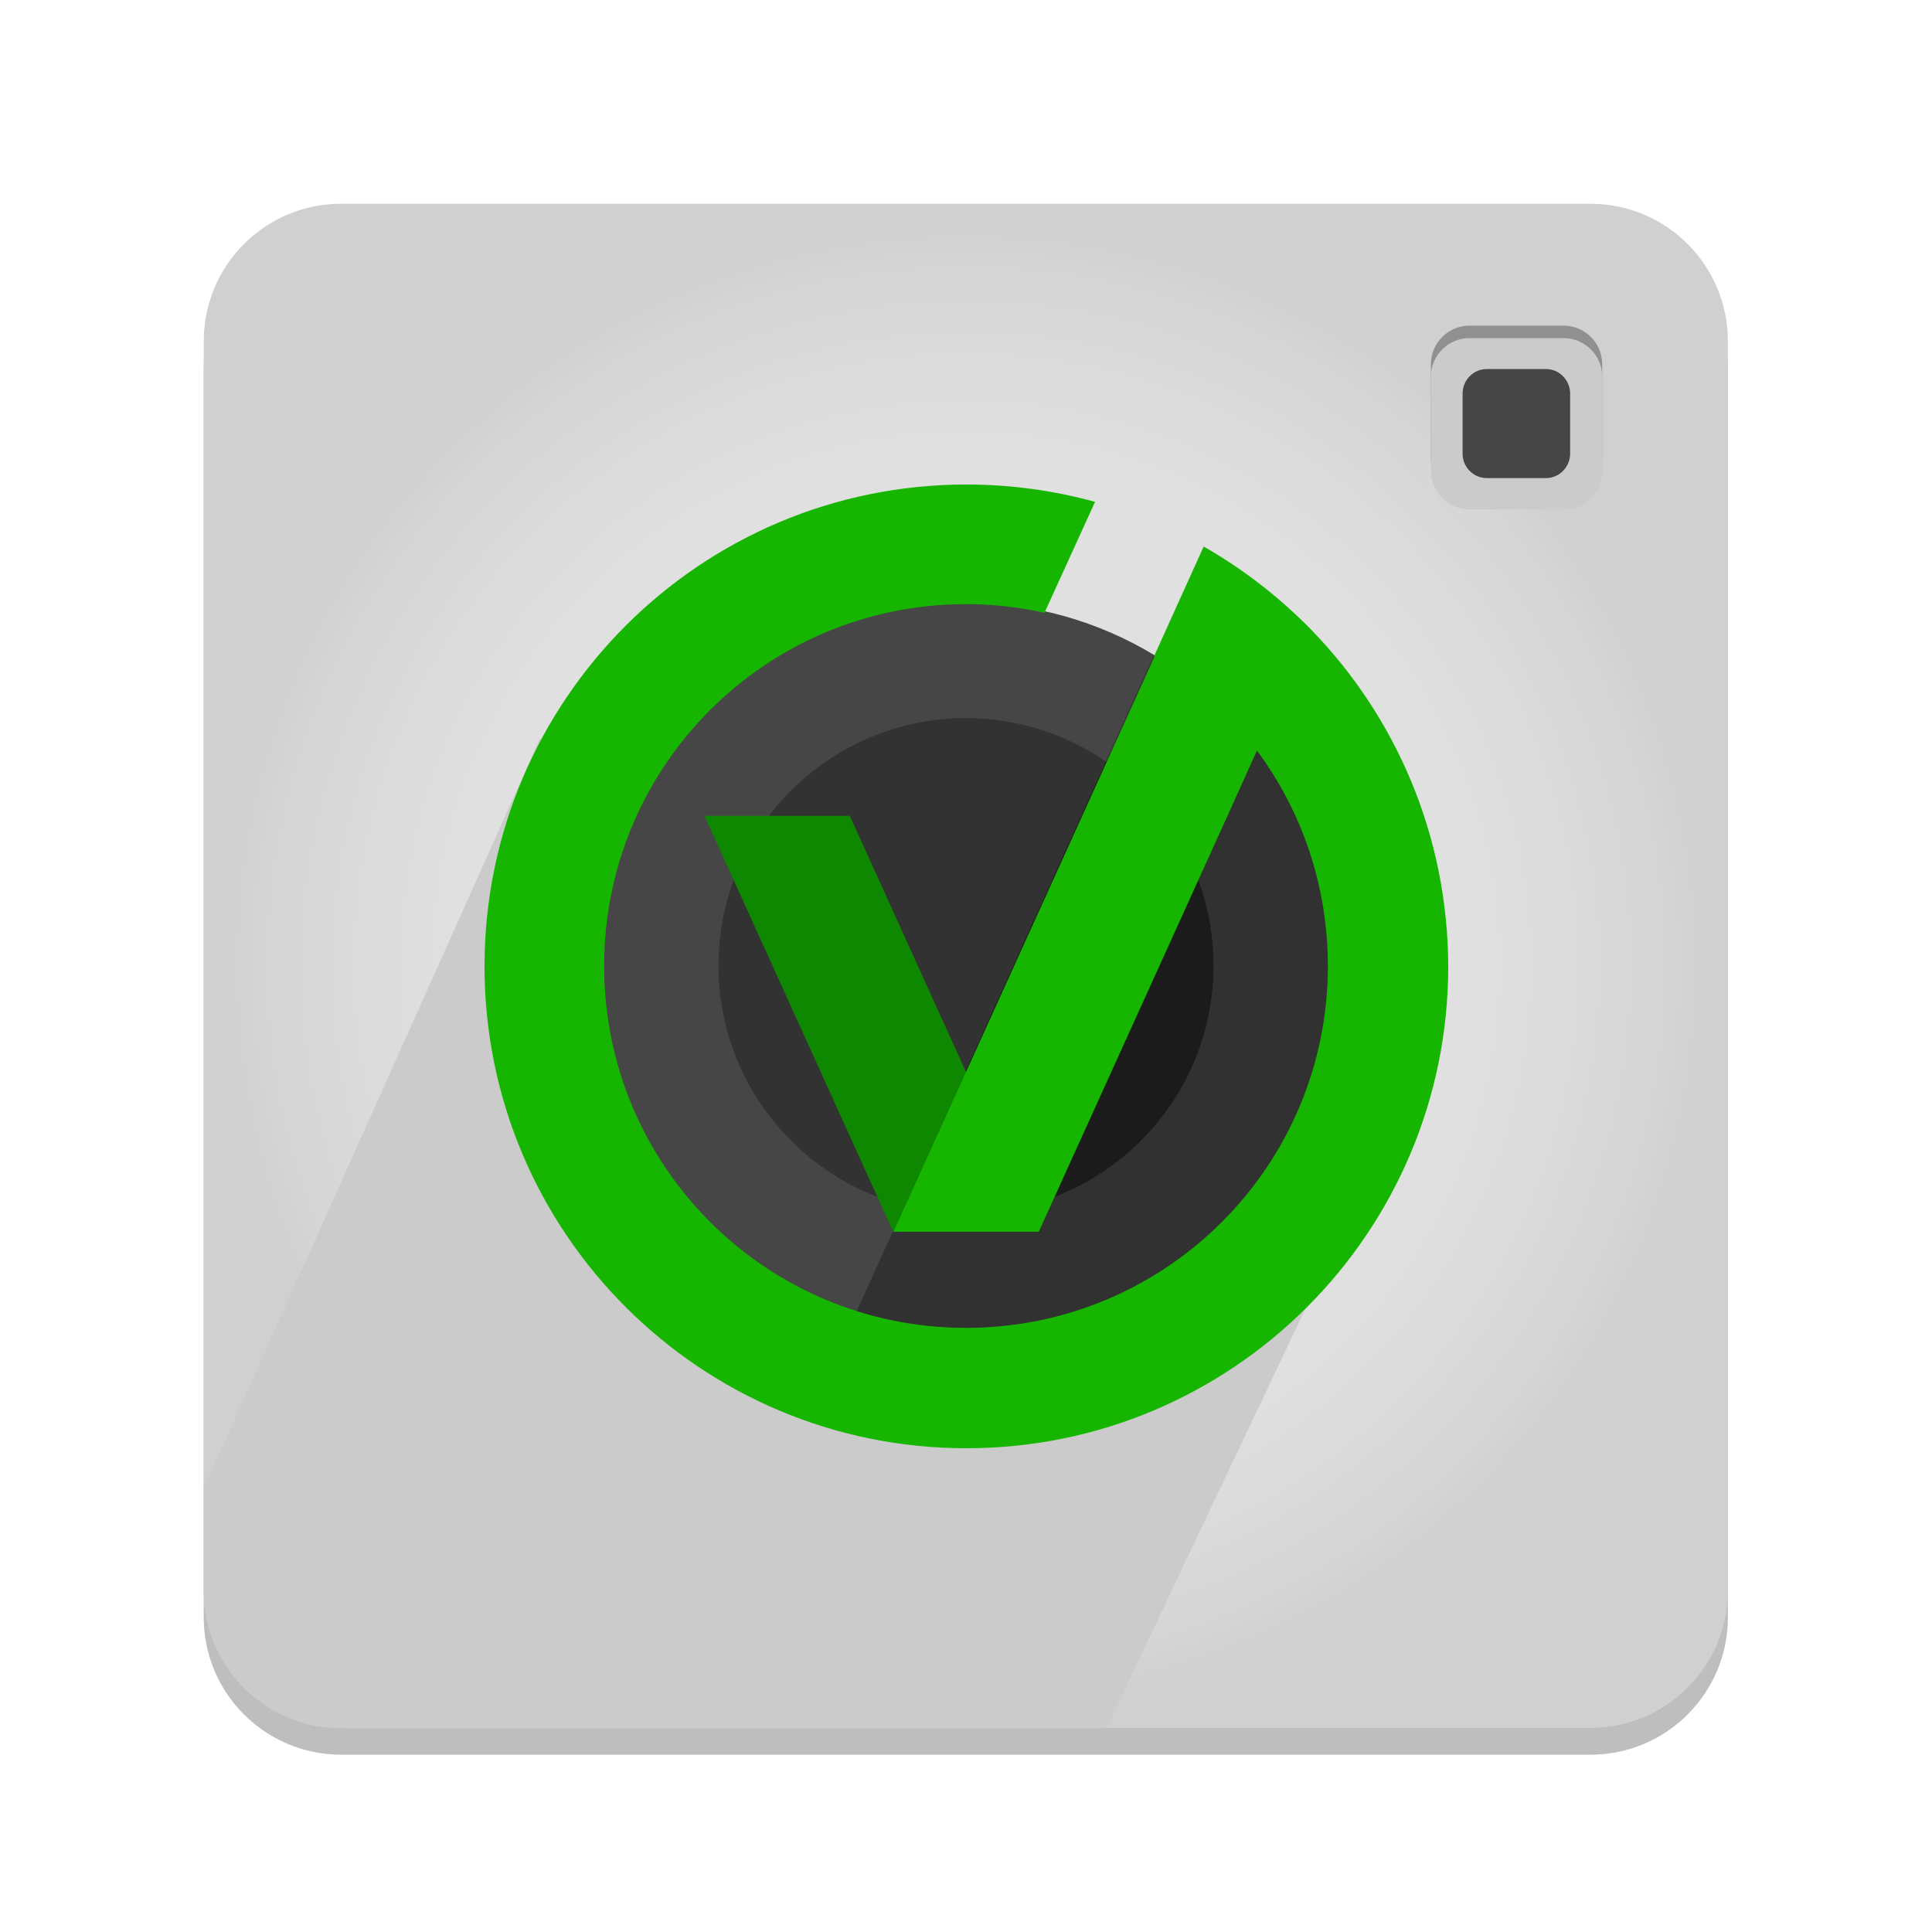 <?xml version="1.0" encoding="utf-8"?>
<!-- Generator: Adobe Illustrator 18.1.1, SVG Export Plug-In . SVG Version: 6.00 Build 0)  -->
<svg version="1.1" id="Layer_1" xmlns="http://www.w3.org/2000/svg" xmlns:xlink="http://www.w3.org/1999/xlink" x="0px" y="0px"
	 viewBox="0 0 512 512" enable-background="new 0 0 512 512" xml:space="preserve">
<g>
	<g opacity="0.9">
		<path fill="#B7B7B7" d="M54,428.6c0,20.1,16.3,36.4,36.4,36.4h331.1c20.1,0,36.4-16.3,36.4-36.4V97.5c0-20.1-16.3-36.4-36.4-36.4
			H90.4C70.3,61,54,77.3,54,97.5V428.6z"/>
		<path opacity="0.39" fill="#B7B7B7" d="M54,428.6c0,20.1,16.3,36.4,36.4,36.4h331.1c20.1,0,36.4-16.3,36.4-36.4V97.5
			c0-20.1-16.3-36.4-36.4-36.4H90.4C70.3,61,54,77.3,54,97.5V428.6z"/>
	</g>
	<g>
		<path fill="#E0E0E0" d="M54,421.5c0,20.1,16.3,36.4,36.4,36.4h331.1c20.1,0,36.4-16.3,36.4-36.4V90.4c0-20.1-16.3-36.4-36.4-36.4
			H90.4C70.3,54,54,70.3,54,90.4V421.5z"/>
		<radialGradient id="SVGID_1_" cx="256" cy="255.964" r="202" gradientUnits="userSpaceOnUse">
			<stop  offset="0.671" style="stop-color:#130C0E;stop-opacity:0"/>
			<stop  offset="0.879" style="stop-color:#130C0E;stop-opacity:0.1"/>
			<stop  offset="0.971" style="stop-color:#130C0E;stop-opacity:0.19"/>
		</radialGradient>
		<path opacity="0.39" fill="url(#SVGID_1_)" d="M54,421.5c0,20.1,16.3,36.4,36.4,36.4h331.1c20.1,0,36.4-16.3,36.4-36.4V90.4
			c0-20.1-16.3-36.4-36.4-36.4H90.4C70.3,54,54,70.3,54,90.4V421.5z"/>
	</g>
</g>
<path fill="#CBCBCB" d="M143.1,195.7L54,394.5v27.1c0,20.1,16.3,36.4,36.4,36.4h202.8l53-111.7"/>
<g>
	<path fill="#464646" d="M256,159.7c-53.2,0-96.2,43.1-96.2,96.2c0,43,28.2,79.4,67.2,91.8l78.9-174.1
		C291.3,164.8,274.2,159.7,256,159.7z"/>
	<path fill="#313131" d="M305.8,173.6l-78.9,174.1c9.2,2.9,18.9,4.5,29.1,4.5c53.2,0,96.2-43.1,96.2-96.2
		C352.2,221.1,333.7,190.5,305.8,173.6z"/>
	<path fill="#323232" d="M256,190.3c-36.2,0-65.6,29.4-65.6,65.6c0,30.6,21,56.3,49.3,63.6l53.4-117.7
		C282.5,194.6,269.8,190.3,256,190.3z"/>
	<path fill="#1B1B1B" d="M293.1,201.8l-53.4,117.7c5.2,1.3,10.7,2,16.3,2c36.2,0,65.6-29.4,65.6-65.6
		C321.6,233.5,310.3,213.6,293.1,201.8z"/>
</g>
<polygon fill="#0E8800" points="275.2,326.4 236.7,326.4 186.7,216.2 225.2,216.2 "/>
<path fill="#16B600" d="M347.6,167c-8.4-8.6-18-16.1-28.5-22.1c0,0-0.1-0.1-0.1-0.1L305.8,174c0,0,0.1,0.1,0.1,0.1l-19.1,42.1h0
	l-50,110.2h38.5l50-110.2h0l7.8-17.3c11.8,15.9,18.8,35.7,18.8,57.1c0,53-42.9,95.9-95.9,95.9c-53,0-95.9-42.9-95.9-95.9
	c0-53,42.9-95.9,95.9-95.9c7.1,0,14.1,0.8,20.8,2.3l13.4-29.4c-10.9-3-22.3-4.6-34.1-4.6c-70.5,0-127.7,57.2-127.7,127.7
	c0,70.5,57.2,127.7,127.7,127.7c70.5,0,127.7-57.2,127.7-127.7C383.7,221.4,369.9,190,347.6,167z"/>
<path fill="#909090" d="M379.2,121.5c0,5.6,4.6,10.2,10.2,10.2h25c5.6,0,10.2-4.6,10.2-10.2v-25c0-5.6-4.6-10.2-10.2-10.2h-25
	c-5.6,0-10.2,4.6-10.2,10.2V121.5z"/>
<path fill="#CBCBCB" d="M379.2,124.8c0,5.6,4.6,10.2,10.2,10.2h25c5.6,0,10.2-4.6,10.2-10.2v-25c0-5.6-4.6-10.2-10.2-10.2h-25
	c-5.6,0-10.2,4.6-10.2,10.2V124.8z"/>
<path fill="#464646" d="M387.6,120.2c0,3.6,2.9,6.5,6.4,6.5h15.7c3.5,0,6.4-2.9,6.4-6.5v-15.9c0-3.6-2.9-6.5-6.4-6.5H394
	c-3.5,0-6.4,2.9-6.4,6.5V120.2z"/>
</svg>
